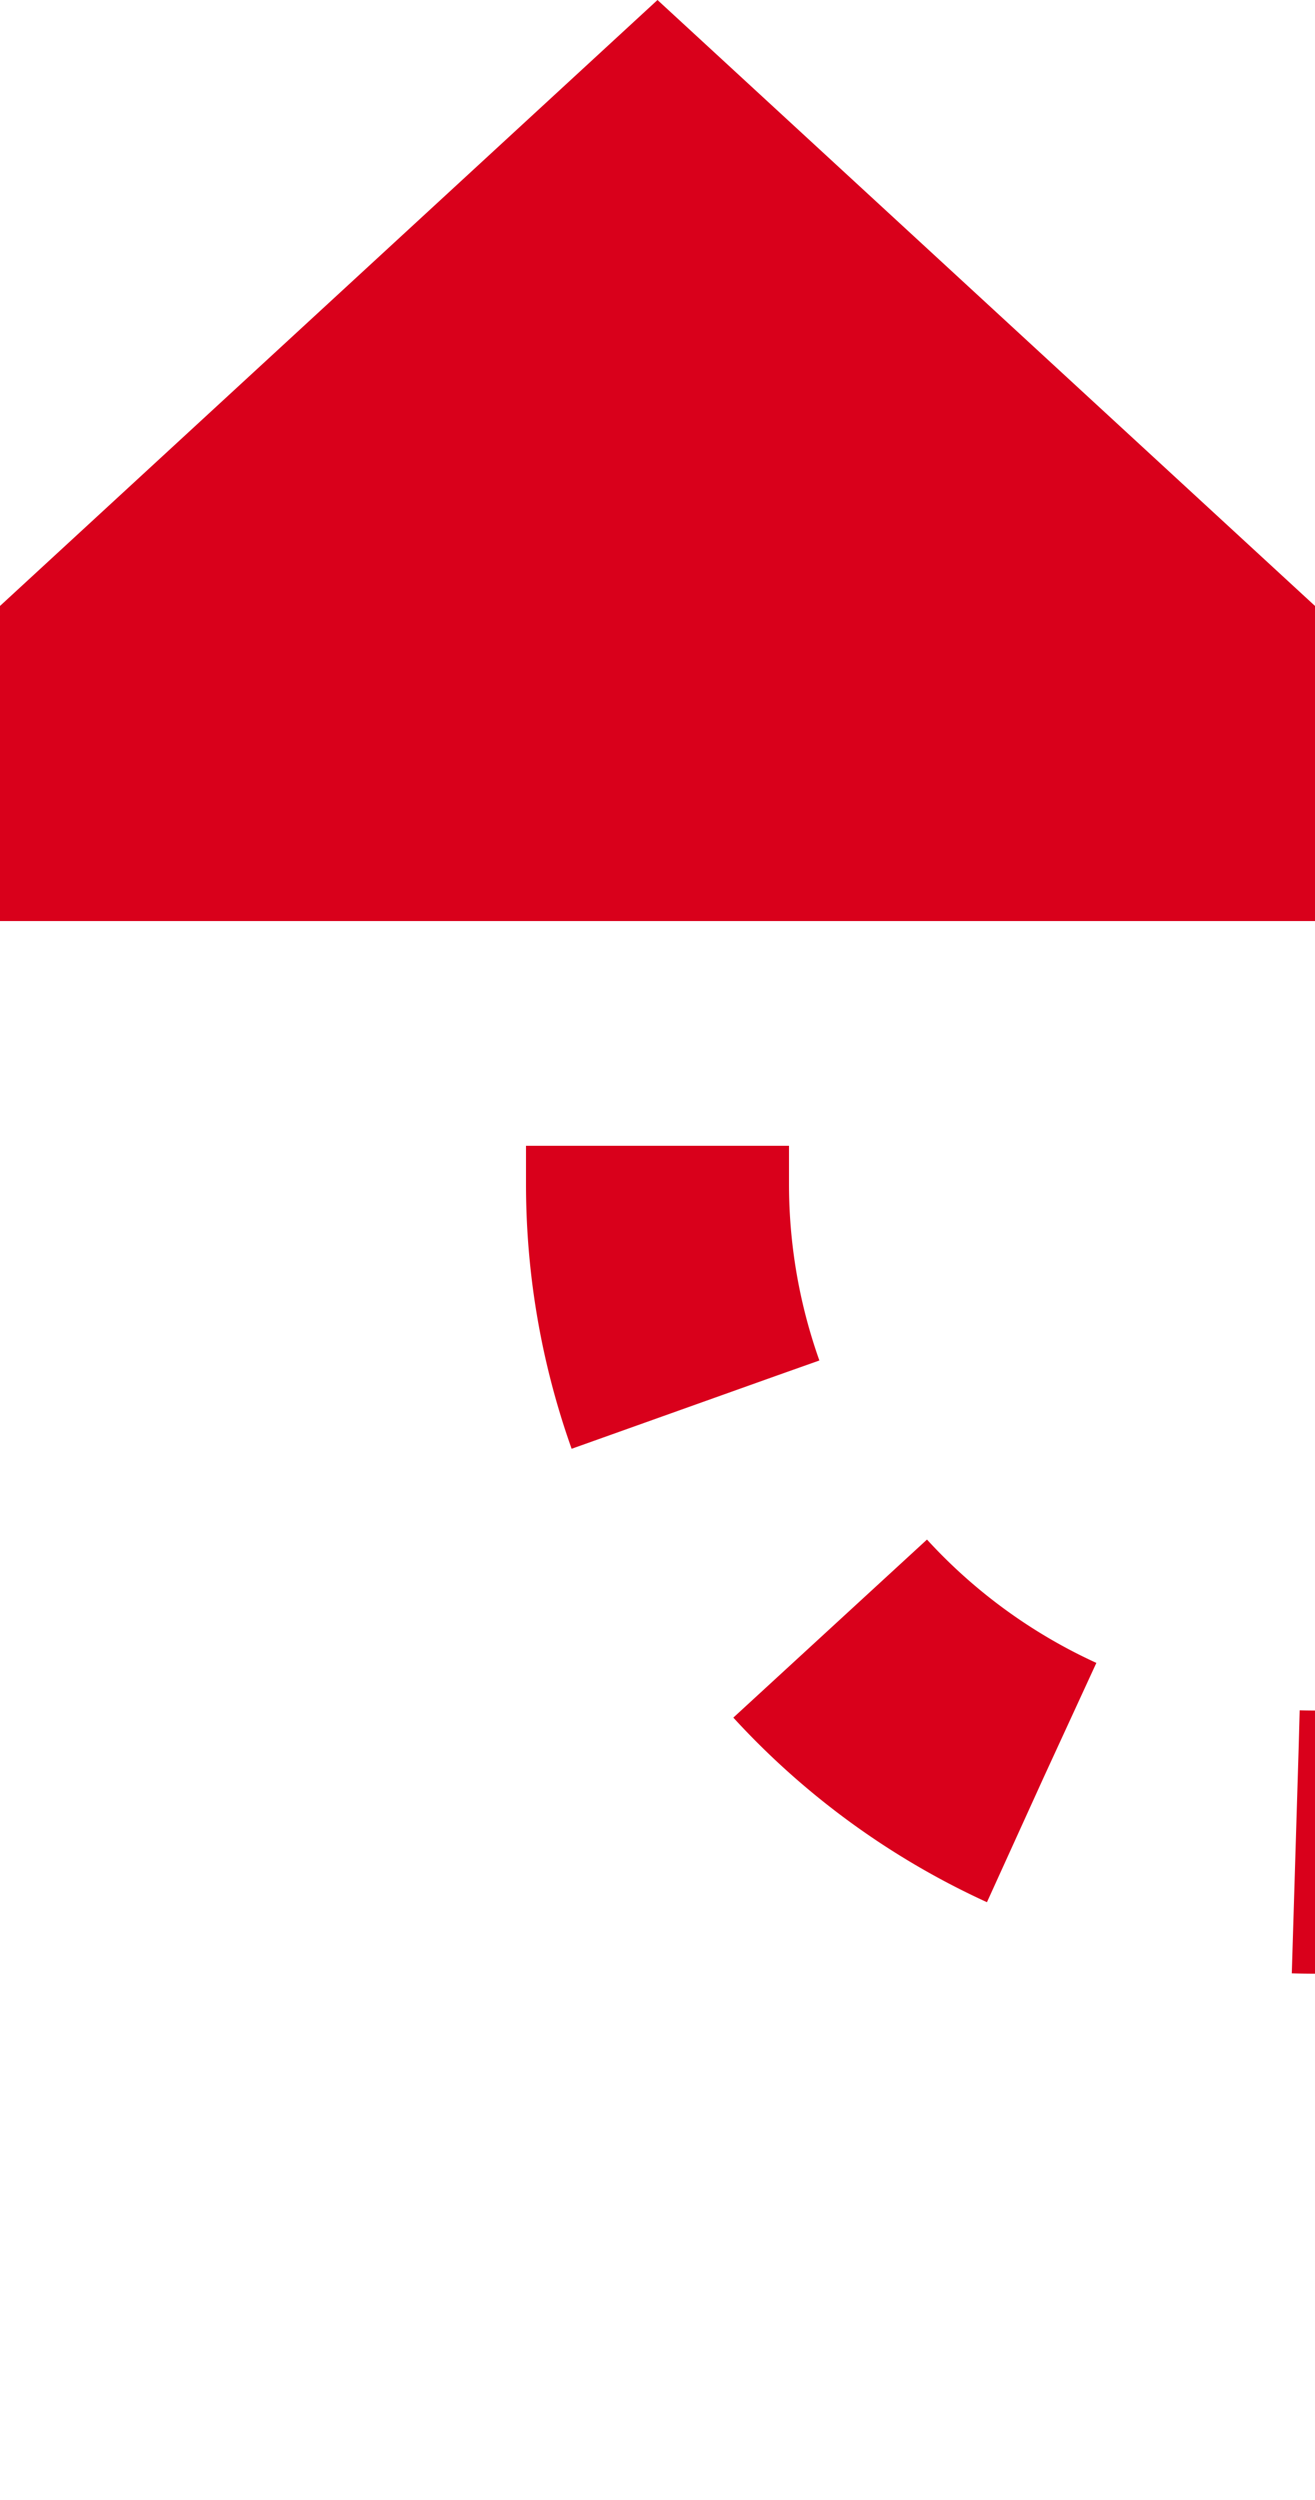 ﻿<?xml version="1.0" encoding="utf-8"?>
<svg version="1.1" xmlns:xlink="http://www.w3.org/1999/xlink" width="10px" height="19px" preserveAspectRatio="xMidYMin meet" viewBox="2948 246  8 19" xmlns="http://www.w3.org/2000/svg">
  <path d="M 3001 276  L 3001 265  A 5 5 0 0 0 2996 260 L 2957 260  A 5 5 0 0 1 2952 255 L 2952 252  " stroke-width="2" stroke-dasharray="2,2" stroke="#d9001b" fill="none" />
  <path d="M 2959.6 253  L 2952 246  L 2944.4 253  L 2959.6 253  Z " fill-rule="nonzero" fill="#d9001b" stroke="none" />
</svg>